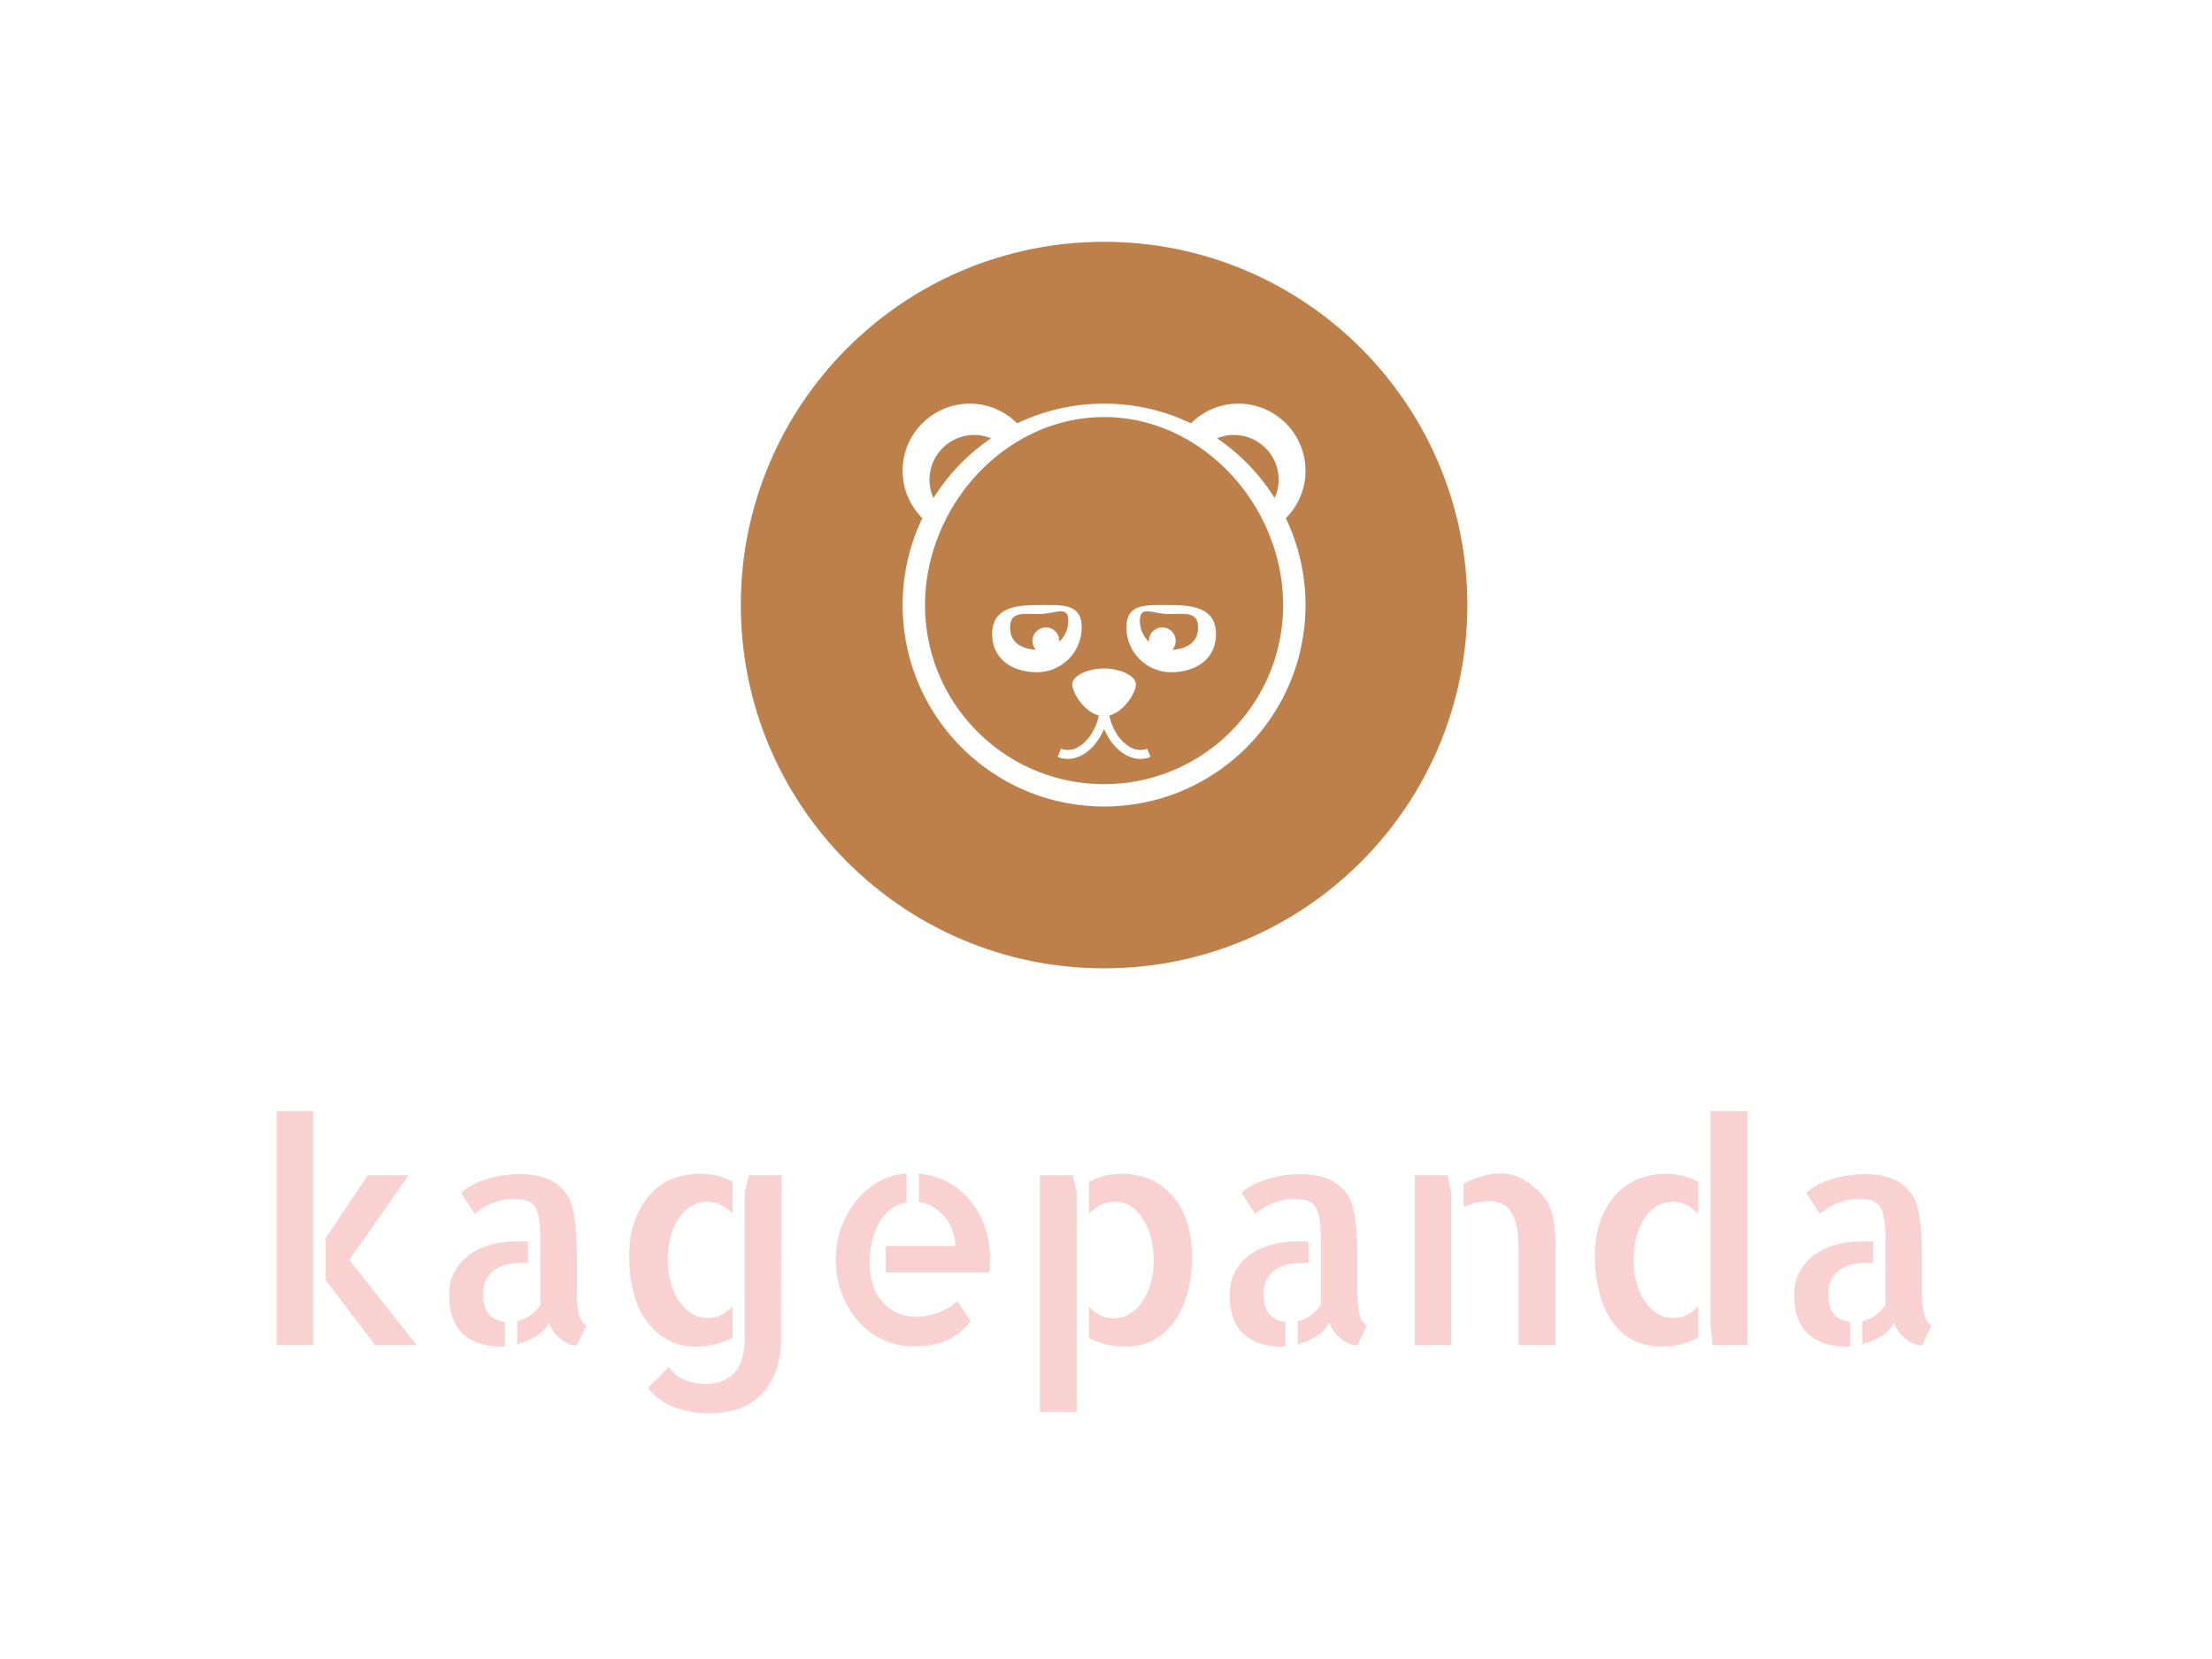 <svg xmlns="http://www.w3.org/2000/svg" version="1.1" xmlns:xlink="http://www.w3.org/1999/xlink" xmlns:svgjs="http://svgjs.dev/svgjs" width="2000" height="1500" viewBox="0 0 2000 1500"><rect width="2000" height="1500" fill="#ffffff"></rect><g transform="matrix(0.75,0,0,0.75,248.252,216.911)"><svg viewBox="0 0 350 248" data-background-color="#ffffff" preserveAspectRatio="xMidYMid meet" height="1417" width="2000" xmlns="http://www.w3.org/2000/svg" xmlns:xlink="http://www.w3.org/1999/xlink"><g id="tight-bounds" transform="matrix(1,0,0,1,0.408,0.4)"><svg viewBox="0 0 349.184 247.2" height="247.2" width="349.184"><g><svg viewBox="0 0 395.52 280.003" height="247.2" width="349.184"><g transform="matrix(1,0,0,1,0,207.75)"><svg viewBox="0 0 395.52 72.253" height="72.253" width="395.52"><g id="textblocktransform"><svg viewBox="0 0 395.52 72.253" height="72.253" width="395.52" id="textblock"><g><svg viewBox="0 0 395.52 72.253" height="72.253" width="395.52"><g transform="matrix(1,0,0,1,0,0)"><svg width="395.52" viewBox="4.2 -37.94 268.34 49.02" height="72.253" data-palette-color="#f9d1d1"><path d="M25.63-27.54L15.97-13.82 26.9 0 20.17 0 12.16-10.55 12.16-17.33 18.99-27.54 25.63-27.54ZM10.16 0L4.2 0 4.2-37.94 10.16-37.94 10.16 0ZM37.69-8.3L37.69-8.3Q37.69-6.1 38.6-5.03 39.5-3.96 41.21-3.76L41.21-3.76 41.21 0.2Q41.01 0.24 40.57 0.24L40.57 0.24Q38.91 0.24 37.38-0.2 35.84-0.63 34.67-1.61 33.49-2.59 32.83-4.2 32.18-5.81 32.18-8.15L32.18-8.15Q32.18-10.4 33.13-12.04 34.08-13.67 35.57-14.72 37.06-15.77 38.96-16.28 40.87-16.8 42.82-16.8L42.82-16.8 44.97-16.8 44.97-13.33 43.89-13.33Q42.92-13.33 41.84-13.13 40.77-12.94 39.84-12.4 38.91-11.87 38.3-10.86 37.69-9.86 37.69-8.3ZM52.88-8.54L52.88-8.15Q52.88-7.76 52.93-7.01 52.98-6.25 53.12-5.47 53.27-4.69 53.59-4.05 53.9-3.42 54.44-3.22L54.44-3.22 52.88 0.05Q52.24 0.05 51.54-0.24 50.83-0.54 50.17-1.07 49.51-1.61 49.05-2.27 48.58-2.93 48.34-3.71L48.34-3.71Q47.85-2.49 46.41-1.54 44.97-0.59 43.21-0.15L43.21-0.15 43.21-3.86Q44.38-4.1 45.33-4.81 46.29-5.52 46.97-6.49L46.97-6.49 46.97-16.8Q46.97-19.19 46.73-20.61 46.48-22.02 45.9-22.68 45.31-23.34 44.46-23.51 43.6-23.68 42.43-23.68L42.43-23.68Q41.35-23.68 40.4-23.41 39.45-23.14 38.64-22.78 37.84-22.41 37.23-21.97 36.62-21.53 36.33-21.29L36.33-21.29 34.13-24.66Q34.62-25.2 35.59-25.76 36.57-26.32 37.84-26.76 39.11-27.2 40.6-27.47 42.09-27.73 43.7-27.73L43.7-27.73Q45.16-27.73 46.56-27.44 47.95-27.15 49.09-26.46 50.24-25.78 51.1-24.63 51.95-23.49 52.29-21.78L52.29-21.78Q52.63-20.07 52.76-18.33 52.88-16.6 52.88-14.89L52.88-14.89 52.88-8.54ZM72.21 0.24L72.21 0.24Q69.48 0.24 67.43-0.95 65.38-2.15 64.01-4.15 62.64-6.15 62.01-8.74 61.37-11.33 61.37-14.16L61.37-14.16Q61.37-17.97 62.42-20.56 63.47-23.14 65.11-24.78 66.74-26.42 68.77-27.1 70.8-27.78 72.75-27.78L72.75-27.78Q74.26-27.78 75.63-27.44 77-27.1 78.12-26.46L78.12-26.46 78.12-21.29Q77.34-22.17 76.29-22.71 75.24-23.24 74.02-23.24L74.02-23.24Q72.55-23.24 71.36-22.49 70.16-21.73 69.33-20.46 68.5-19.19 68.06-17.48 67.62-15.77 67.62-13.87L67.62-13.87Q67.62-11.91 68.09-10.18 68.55-8.45 69.4-7.18 70.26-5.91 71.45-5.15 72.65-4.39 74.12-4.39L74.12-4.39Q75.34-4.39 76.31-4.91 77.29-5.42 78.12-6.25L78.12-6.25 78.12-1.17Q76.95-0.59 75.43-0.17 73.92 0.24 72.21 0.24ZM80.76-27.54L86.03-27.54 85.98 0Q85.79 2.98 84.79 5.08 83.78 7.18 82.22 8.54 80.66 9.91 78.61 10.5 76.56 11.08 74.21 11.08L74.21 11.08Q71.48 11.08 68.82 10.13 66.16 9.18 64.4 6.93L64.4 6.93 67.82 3.56Q68.31 4.39 69.06 4.93 69.82 5.47 70.62 5.76 71.43 6.05 72.24 6.18 73.04 6.3 73.68 6.3L73.68 6.3Q76.7 6.3 78.41 4.54 80.12 2.78 80.12-1.46L80.12-1.46 80.12-24.76 80.76-27.54ZM108.34-23.19L108.34-27.78Q110.98-27.54 113.1-26.37 115.23-25.2 116.74-23.34 118.25-21.48 119.06-19.09 119.87-16.7 119.87-14.11L119.87-14.11Q119.87-12.94 119.72-11.77L119.72-11.77 102.97-11.77 102.97-16.06 114.25-16.06Q114.25-17.33 113.84-18.51 113.42-19.68 112.61-20.68 111.81-21.68 110.73-22.36 109.66-23.05 108.34-23.19L108.34-23.19ZM108.15-4.59L108.15-4.59Q108.68-4.59 109.49-4.71 110.3-4.83 111.2-5.15 112.1-5.47 113.01-5.96 113.91-6.45 114.59-7.13L114.59-7.13 116.74-3.86Q115.13-1.86 112.98-0.83 110.83 0.2 107.51 0.2L107.51 0.2Q104.83 0.2 102.48-0.9 100.14-2 98.48-3.91 96.82-5.81 95.84-8.35 94.87-10.89 94.87-13.82L94.87-13.82Q94.87-16.6 95.77-19.09 96.67-21.58 98.23-23.46 99.8-25.34 101.87-26.51 103.95-27.69 106.34-27.83L106.34-27.83 106.34-23.14Q104.53-22.8 103.36-21.68 102.19-20.56 101.53-19.12 100.87-17.68 100.6-16.16 100.33-14.65 100.33-13.57L100.33-13.57Q100.33-11.67 100.8-10.03 101.26-8.4 102.24-7.2 103.22-6.01 104.66-5.3 106.1-4.59 108.15-4.59ZM127.97-27.54L133.29-27.54 133.93-24.76 133.93 10.84 127.97 10.84 127.97-27.54ZM152.04-19.19L152.04-19.19Q152.63-16.94 152.63-14.16L152.63-14.16Q152.63-11.38 151.97-8.76 151.31-6.15 149.97-4.15 148.62-2.15 146.6-0.95 144.57 0.24 141.84 0.24L141.84 0.24Q140.13 0.24 138.59-0.15 137.05-0.54 135.93-1.17L135.93-1.17 135.93-6.25Q137.54-4.35 139.88-4.35L139.88-4.35Q141.35-4.35 142.54-5.08 143.74-5.81 144.59-7.06 145.45-8.3 145.94-10.03 146.43-11.77 146.43-13.72L146.43-13.72Q146.43-15.63 145.99-17.33 145.55-19.04 144.74-20.36 143.94-21.68 142.79-22.46 141.64-23.24 140.13-23.24L140.13-23.24Q138.86-23.24 137.81-22.73 136.76-22.22 135.93-21.29L135.93-21.29 135.93-26.46Q137.05-27.1 138.42-27.44 139.78-27.78 141.25-27.78L141.25-27.78Q142.86-27.78 144.52-27.34 146.18-26.9 147.62-25.88 149.06-24.85 150.23-23.19 151.41-21.53 152.04-19.19ZM164.25-8.3L164.25-8.3Q164.25-6.1 165.15-5.03 166.05-3.96 167.76-3.76L167.76-3.76 167.76 0.2Q167.57 0.24 167.13 0.24L167.13 0.24Q165.47 0.24 163.93-0.2 162.39-0.63 161.22-1.61 160.05-2.59 159.39-4.2 158.73-5.81 158.73-8.15L158.73-8.15Q158.73-10.4 159.68-12.04 160.63-13.67 162.12-14.72 163.61-15.77 165.51-16.28 167.42-16.8 169.37-16.8L169.37-16.8 171.52-16.8 171.52-13.33 170.45-13.33Q169.47-13.33 168.4-13.13 167.32-12.94 166.39-12.4 165.47-11.87 164.86-10.86 164.25-9.86 164.25-8.3ZM179.43-8.54L179.43-8.15Q179.43-7.76 179.48-7.01 179.53-6.25 179.68-5.47 179.82-4.69 180.14-4.05 180.46-3.42 180.99-3.22L180.99-3.22 179.43 0.05Q178.8 0.05 178.09-0.24 177.38-0.54 176.72-1.07 176.06-1.61 175.6-2.27 175.13-2.93 174.89-3.71L174.89-3.71Q174.4-2.49 172.96-1.54 171.52-0.59 169.76-0.15L169.76-0.15 169.76-3.86Q170.93-4.1 171.89-4.81 172.84-5.52 173.52-6.49L173.52-6.49 173.52-16.8Q173.52-19.19 173.28-20.61 173.03-22.02 172.45-22.68 171.86-23.34 171.01-23.51 170.15-23.68 168.98-23.68L168.98-23.68Q167.91-23.68 166.96-23.41 166-23.14 165.2-22.78 164.39-22.41 163.78-21.97 163.17-21.53 162.88-21.29L162.88-21.29 160.68-24.66Q161.17-25.2 162.15-25.76 163.12-26.32 164.39-26.76 165.66-27.2 167.15-27.47 168.64-27.73 170.25-27.73L170.25-27.73Q171.72-27.73 173.11-27.44 174.5-27.15 175.65-26.46 176.79-25.78 177.65-24.63 178.5-23.49 178.84-21.78L178.84-21.78Q179.19-20.07 179.31-18.33 179.43-16.6 179.43-14.89L179.43-14.89 179.43-8.54ZM188.75-27.54L194.03-27.54 194.66-24.76 194.66 0 188.75 0 188.75-27.54ZM209.26-24.51L209.26-24.51Q210.09-23.68 210.56-22.58 211.02-21.48 211.24-20.29 211.46-19.09 211.51-17.87 211.56-16.65 211.56-15.48L211.56-15.48 211.56-0.98 211.56 0 205.6 0 205.6-14.99Q205.6-16.65 205.45-18.16 205.31-19.68 204.77-20.85 204.23-22.02 203.31-22.68 202.38-23.34 200.72-23.34L200.72-23.34Q200.03-23.34 198.89-23.12 197.74-22.9 196.66-22.41L196.66-22.41 196.66-26.17Q197.98-26.86 199.52-27.34 201.06-27.83 202.52-27.83L202.52-27.83Q204.72-27.83 206.24-26.93 207.75-26.03 209.26-24.51ZM236.7-37.94L242.66-37.94 242.66 0 237.04 0 236.7-3.27 236.7-37.94ZM217.95-14.16L217.95-14.16Q217.95-17.97 219-20.56 220.05-23.14 221.71-24.76 223.37-26.37 225.4-27.08 227.42-27.78 229.38-27.78L229.38-27.78Q230.89-27.78 232.26-27.44 233.63-27.1 234.7-26.46L234.7-26.46 234.7-21.29Q233.87-22.17 232.84-22.71 231.82-23.24 230.55-23.24L230.55-23.24Q229.04-23.24 227.86-22.49 226.69-21.73 225.89-20.41 225.08-19.09 224.64-17.38 224.2-15.67 224.2-13.72L224.2-13.72Q224.2-11.77 224.69-10.08 225.18-8.4 226.01-7.13 226.84-5.86 228.03-5.13 229.23-4.39 230.65-4.39L230.65-4.39Q233.04-4.39 234.7-6.3L234.7-6.3 234.7-1.22Q233.53-0.59 231.99-0.17 230.45 0.24 228.74 0.24L228.74 0.24Q226.79 0.24 224.91-0.46 223.03-1.17 221.56-2.78L221.56-2.78Q219.71-4.88 218.83-7.98 217.95-11.08 217.95-14.16ZM255.79-8.3L255.79-8.3Q255.79-6.1 256.69-5.03 257.6-3.96 259.31-3.76L259.31-3.76 259.31 0.2Q259.11 0.24 258.67 0.24L258.67 0.24Q257.01 0.24 255.47-0.2 253.94-0.63 252.76-1.61 251.59-2.59 250.93-4.2 250.27-5.81 250.27-8.15L250.27-8.15Q250.27-10.4 251.23-12.04 252.18-13.67 253.67-14.72 255.16-15.77 257.06-16.28 258.96-16.8 260.92-16.8L260.92-16.8 263.07-16.8 263.07-13.33 261.99-13.33Q261.02-13.33 259.94-13.13 258.87-12.94 257.94-12.4 257.01-11.87 256.4-10.86 255.79-9.86 255.79-8.3ZM270.98-8.54L270.98-8.15Q270.98-7.76 271.02-7.01 271.07-6.25 271.22-5.47 271.37-4.69 271.68-4.05 272-3.42 272.54-3.22L272.54-3.22 270.98 0.05Q270.34 0.05 269.63-0.24 268.93-0.54 268.27-1.07 267.61-1.61 267.14-2.27 266.68-2.93 266.44-3.71L266.44-3.71Q265.95-2.49 264.51-1.54 263.07-0.59 261.31-0.15L261.31-0.15 261.31-3.86Q262.48-4.1 263.43-4.81 264.38-5.52 265.07-6.49L265.07-6.49 265.07-16.8Q265.07-19.19 264.82-20.61 264.58-22.02 263.99-22.68 263.41-23.34 262.55-23.51 261.7-23.68 260.53-23.68L260.53-23.68Q259.45-23.68 258.5-23.41 257.55-23.14 256.74-22.78 255.94-22.41 255.33-21.97 254.72-21.53 254.42-21.29L254.42-21.29 252.23-24.66Q252.71-25.2 253.69-25.76 254.67-26.32 255.94-26.76 257.21-27.2 258.7-27.47 260.19-27.73 261.8-27.73L261.8-27.73Q263.26-27.73 264.65-27.44 266.04-27.15 267.19-26.46 268.34-25.78 269.19-24.63 270.05-23.49 270.39-21.78L270.39-21.78Q270.73-20.07 270.85-18.33 270.98-16.6 270.98-14.89L270.98-14.89 270.98-8.54Z" opacity="1" transform="matrix(1,0,0,1,0,0)" fill="#f9d1d1" class="wordmark-text-0" data-fill-palette-color="primary" id="text-0"></path></svg></g></svg></g></svg></g></svg></g><g transform="matrix(1,0,0,1,110.942,0)"><svg viewBox="0 0 173.636 173.636" height="173.636" width="173.636"><g><svg></svg></g><g id="icon-0"><svg viewBox="0 0 173.636 173.636" height="173.636" width="173.636"><g><path d="M0 86.818c0-47.948 38.87-86.818 86.818-86.818 47.948 0 86.818 38.87 86.818 86.818 0 47.948-38.87 86.818-86.818 86.818-47.948 0-86.818-38.87-86.818-86.818zM86.818 167.12c44.35 0 80.302-35.952 80.302-80.302 0-44.35-35.952-80.302-80.302-80.302-44.35 0-80.302 35.952-80.302 80.302 0 44.35 35.952 80.302 80.302 80.302z" data-fill-palette-color="accent" fill="#bd804a" stroke="transparent"></path><ellipse rx="85.95" ry="85.95" cx="86.818" cy="86.818" fill="#bd804a" stroke="transparent" stroke-width="0" fill-opacity="1" data-fill-palette-color="accent"></ellipse></g><g transform="matrix(1,0,0,1,38.678,38.678)"><svg viewBox="0 0 96.28 96.28" height="96.28" width="96.28"><g><svg xmlns="http://www.w3.org/2000/svg" xmlns:xlink="http://www.w3.org/1999/xlink" version="1.1" x="0" y="0" viewBox="5 5 90 90" style="enable-background:new 0 0 100 100;" xml:space="preserve" height="96.28" width="96.28" class="icon-dxe-0" data-fill-palette-color="quaternary" id="dxe-0"><path d="M45 55C45 49.477 40.523 50 35 50S25 50.977 25 56.5 29.477 65 35 65 45 60.523 45 55M39.979 58.203C39.984 58.135 40 58.069 40 58 40 56.342 38.658 55 37 55S34 56.342 34 58C34 58.762 34.292 59.448 34.759 59.978 31.518 59.791 29 58.34 29 55 29 51.409 31.909 52 35.5 52S42 49.909 42 53.5C42 55.353 41.222 57.02 39.979 58.203M65 50C59.477 50 55 49.477 55 55S59.477 65 65 65 75 62.023 75 56.5 70.523 50 65 50M65.24 59.978C65.708 59.448 66 58.762 66 58A3 3 0 1 0 60 58C60 58.069 60.016 58.135 60.021 58.203A6.47 6.47 0 0 1 58 53.5C58 49.909 60.909 52 64.5 52S71 51.409 71 55C71 58.34 68.482 59.791 65.24 59.978M59.629 82.071L60.371 83.928A6 6 0 0 1 58.114 84.366C56.796 84.366 55.459 83.934 54.205 83.086 52.41 81.871 50.922 79.87 50 77.653 49.078 79.87 47.59 81.871 45.795 83.086 44.542 83.935 43.204 84.366 41.885 84.366A6.1 6.1 0 0 1 39.628 83.928L40.371 82.071C42.114 82.769 43.673 82.107 44.673 81.43 46.711 80.05 48.317 77.337 48.819 74.667 45.455 73.797 42.889 69.483 42.889 67.721 42.889 65.757 46.444 64.166 49.999 64.166S57.11 65.758 57.11 67.721C57.11 69.484 54.544 73.798 51.179 74.667 51.682 77.337 53.287 80.05 55.325 81.43 56.328 82.107 57.886 82.771 59.629 82.071M95 20C95 11.716 88.284 5 80 5A14.9 14.9 0 0 0 69.417 9.396C63.538 6.58 56.954 5 50 5S36.461 6.579 30.583 9.396A14.9 14.9 0 0 0 20 5C11.716 5 5 11.716 5 20 5 24.138 6.684 27.874 9.396 30.583A44.8 44.8 0 0 0 5 50C5 74.853 25.147 95 50 95S95 74.853 95 50A44.8 44.8 0 0 0 90.604 30.583 14.9 14.9 0 0 0 95 20M79 12C84.522 12 89 16.478 89 22A9.9 9.9 0 0 1 88.109 26.08 45.2 45.2 0 0 0 75.242 12.744 9.9 9.9 0 0 1 79 12M21 12C22.332 12 23.597 12.27 24.758 12.744A45.2 45.2 0 0 0 11.891 26.08 9.9 9.9 0 0 1 11 22C11 16.478 15.478 12 21 12M50 90C27.909 90 10 72.092 10 50 10 44.228 11.232 38.609 13.433 33.451A46 46 0 0 1 14.216 31.717C14.487 31.151 14.77 30.59 15.065 30.036 18.242 24.076 22.765 18.903 28.205 15.068 28.917 14.567 29.645 14.089 30.386 13.633L30.51 13.556A39 39 0 0 1 32.824 12.248C38.029 9.546 43.852 8 50 8 56.149 8 61.973 9.546 67.177 12.249A38 38 0 0 1 69.491 13.557L69.61 13.631A42 42 0 0 1 71.798 15.072C77.238 18.908 81.762 24.083 84.939 30.045A42 42 0 0 1 85.796 31.743C86.067 32.309 86.324 32.881 86.57 33.459 88.769 38.614 90 44.23 90 50 90 72.092 72.092 90 50 90" fill="#ffffff" data-fill-palette-color="quaternary"></path></svg></g></svg></g></svg></g></svg></g><g></g></svg></g><defs></defs></svg><rect width="349.184" height="247.2" fill="none" stroke="none" visibility="hidden"></rect></g></svg></g></svg>